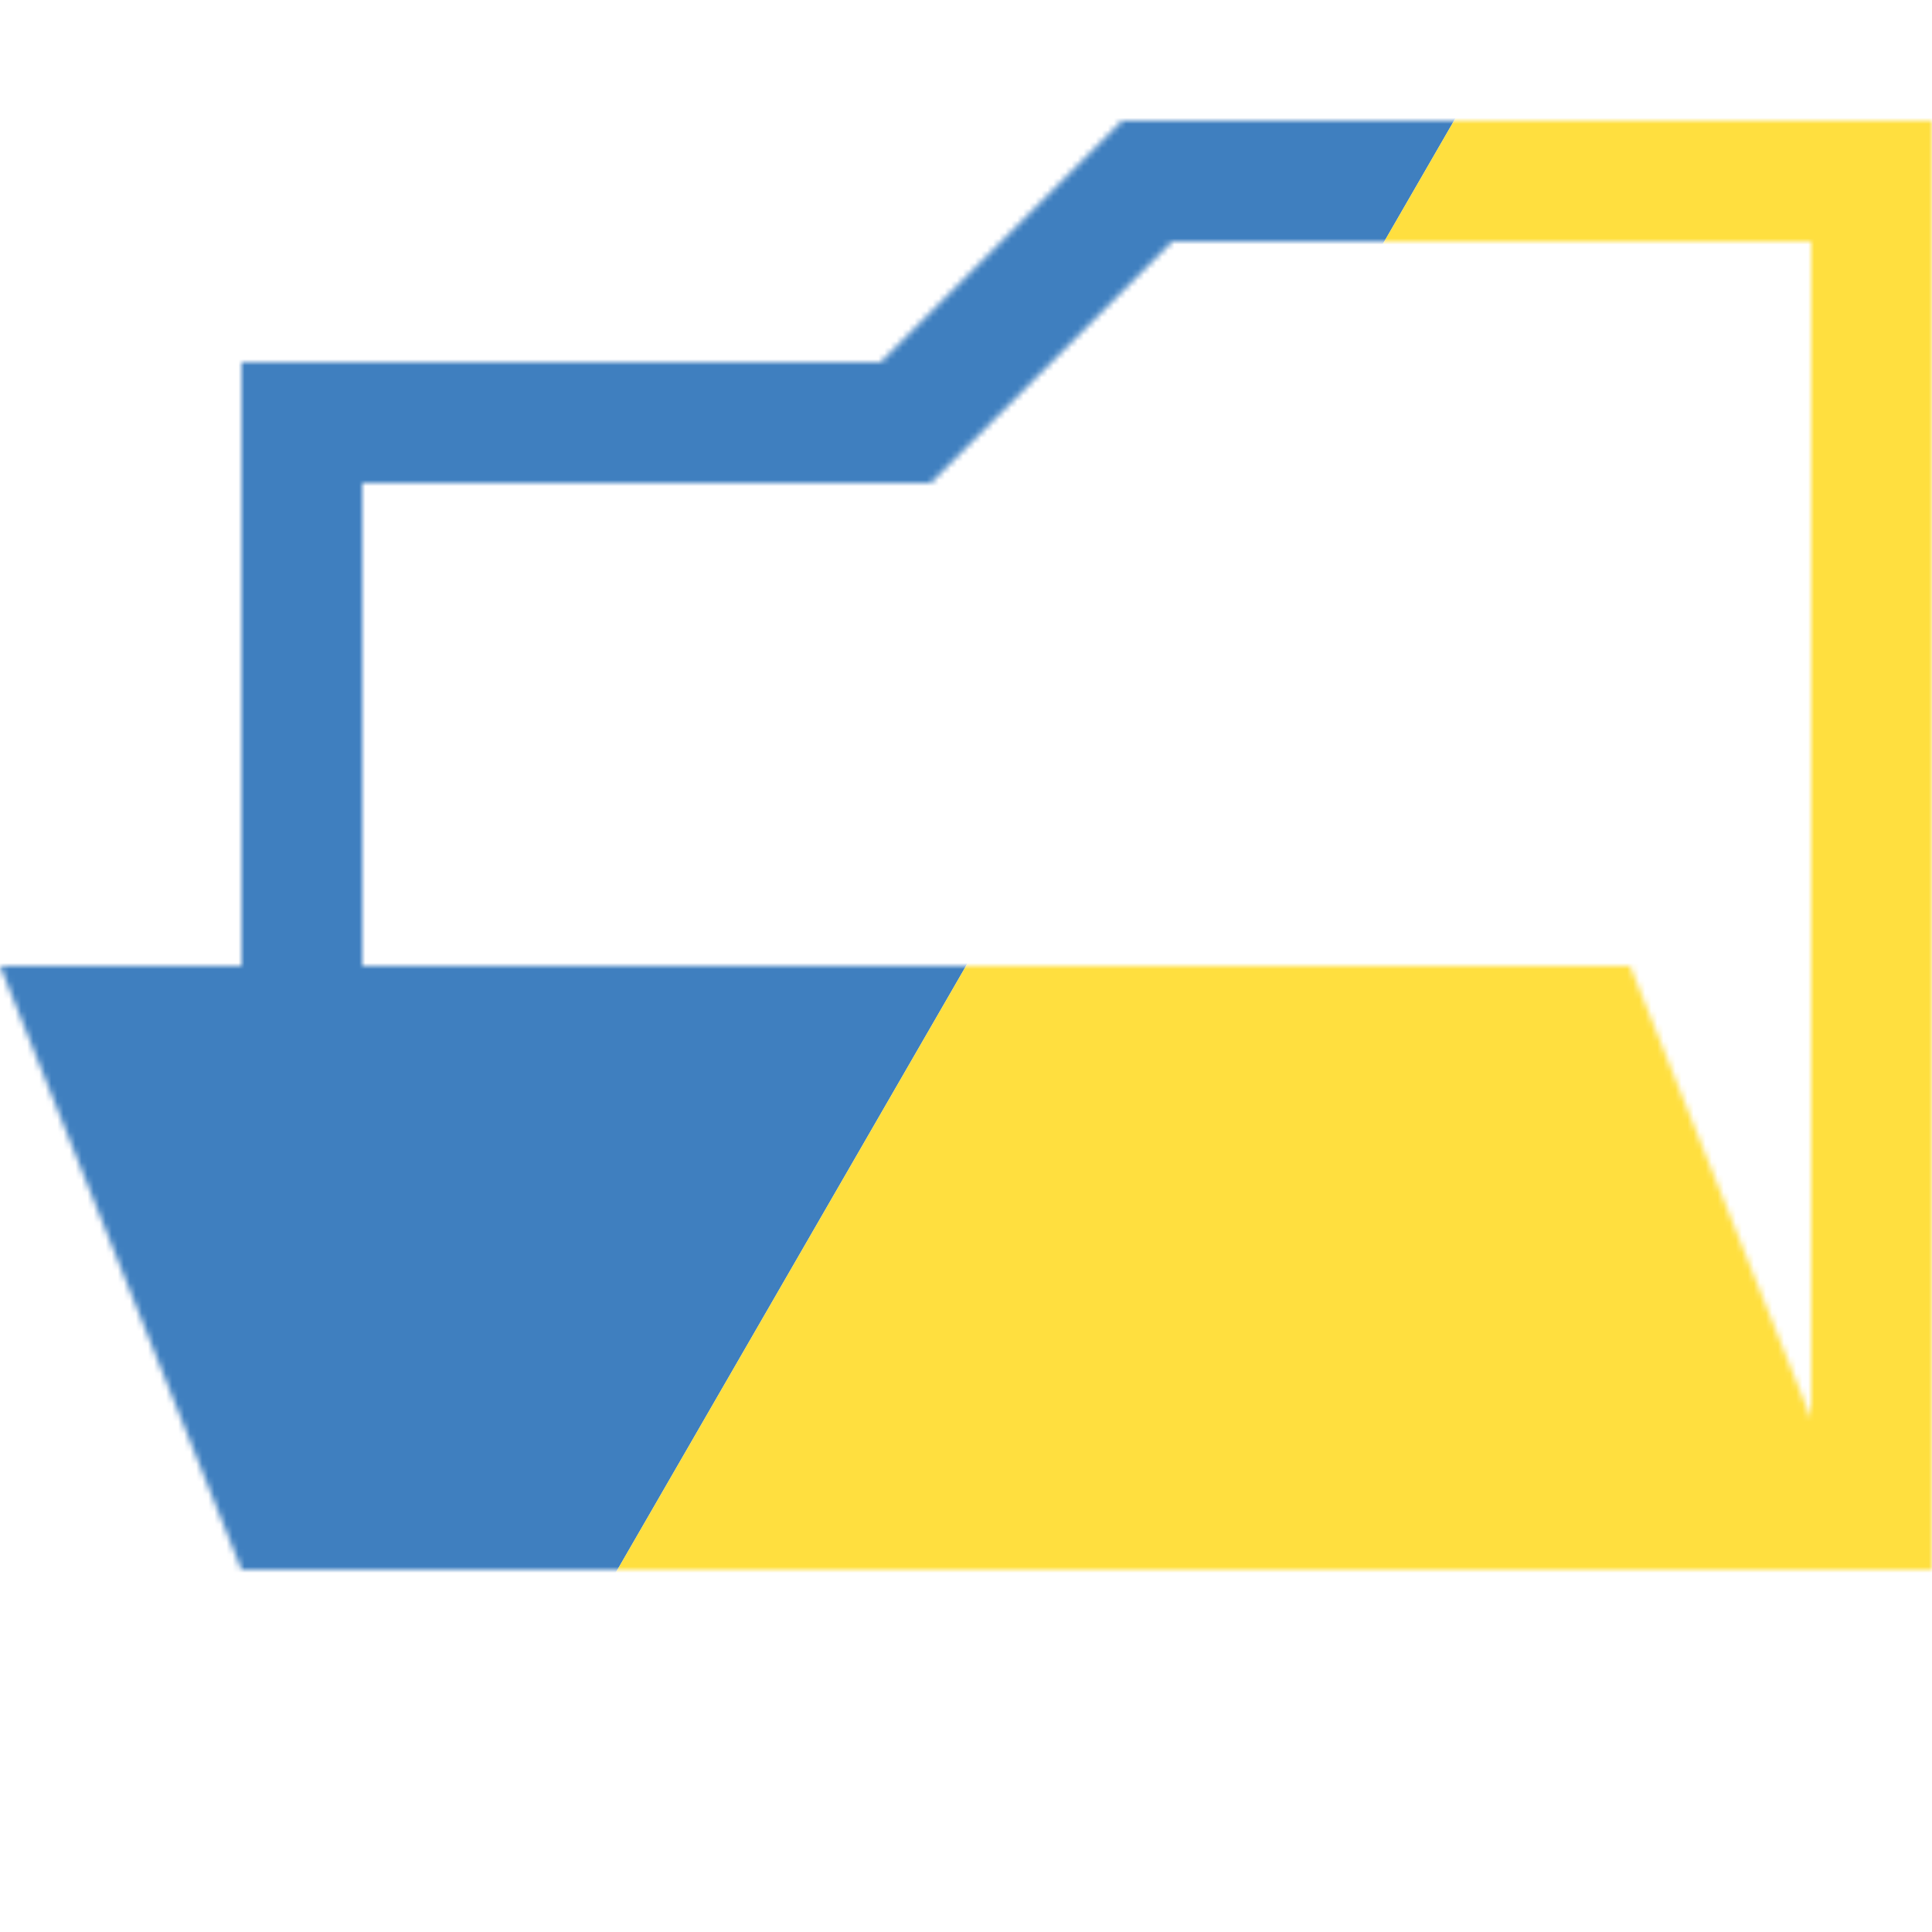<?xml version="1.0" encoding="UTF-8"?>
<svg xmlns="http://www.w3.org/2000/svg" width="320" height="320" version="1.1">
    <defs>
        <mask id="mask">
            <polygon fill="none" stroke="#fff" stroke-width="20" points="50,70 150,70 190,30 310,30 310,250 50,250"/>
            <polygon fill="#fff" points="0,160 270,160 310,260 40,260"/>
        </mask>
    </defs>
    <g mask="url(#mask)">
        <g transform="rotate(30 160 160)">
            <rect width="240" height="480" x="-80" y="-80" fill="#3f7fbf"/>
            <rect width="240" height="480" x="160" y="-80" fill="#ffdf3f"/>
        </g>
    </g>
</svg>
